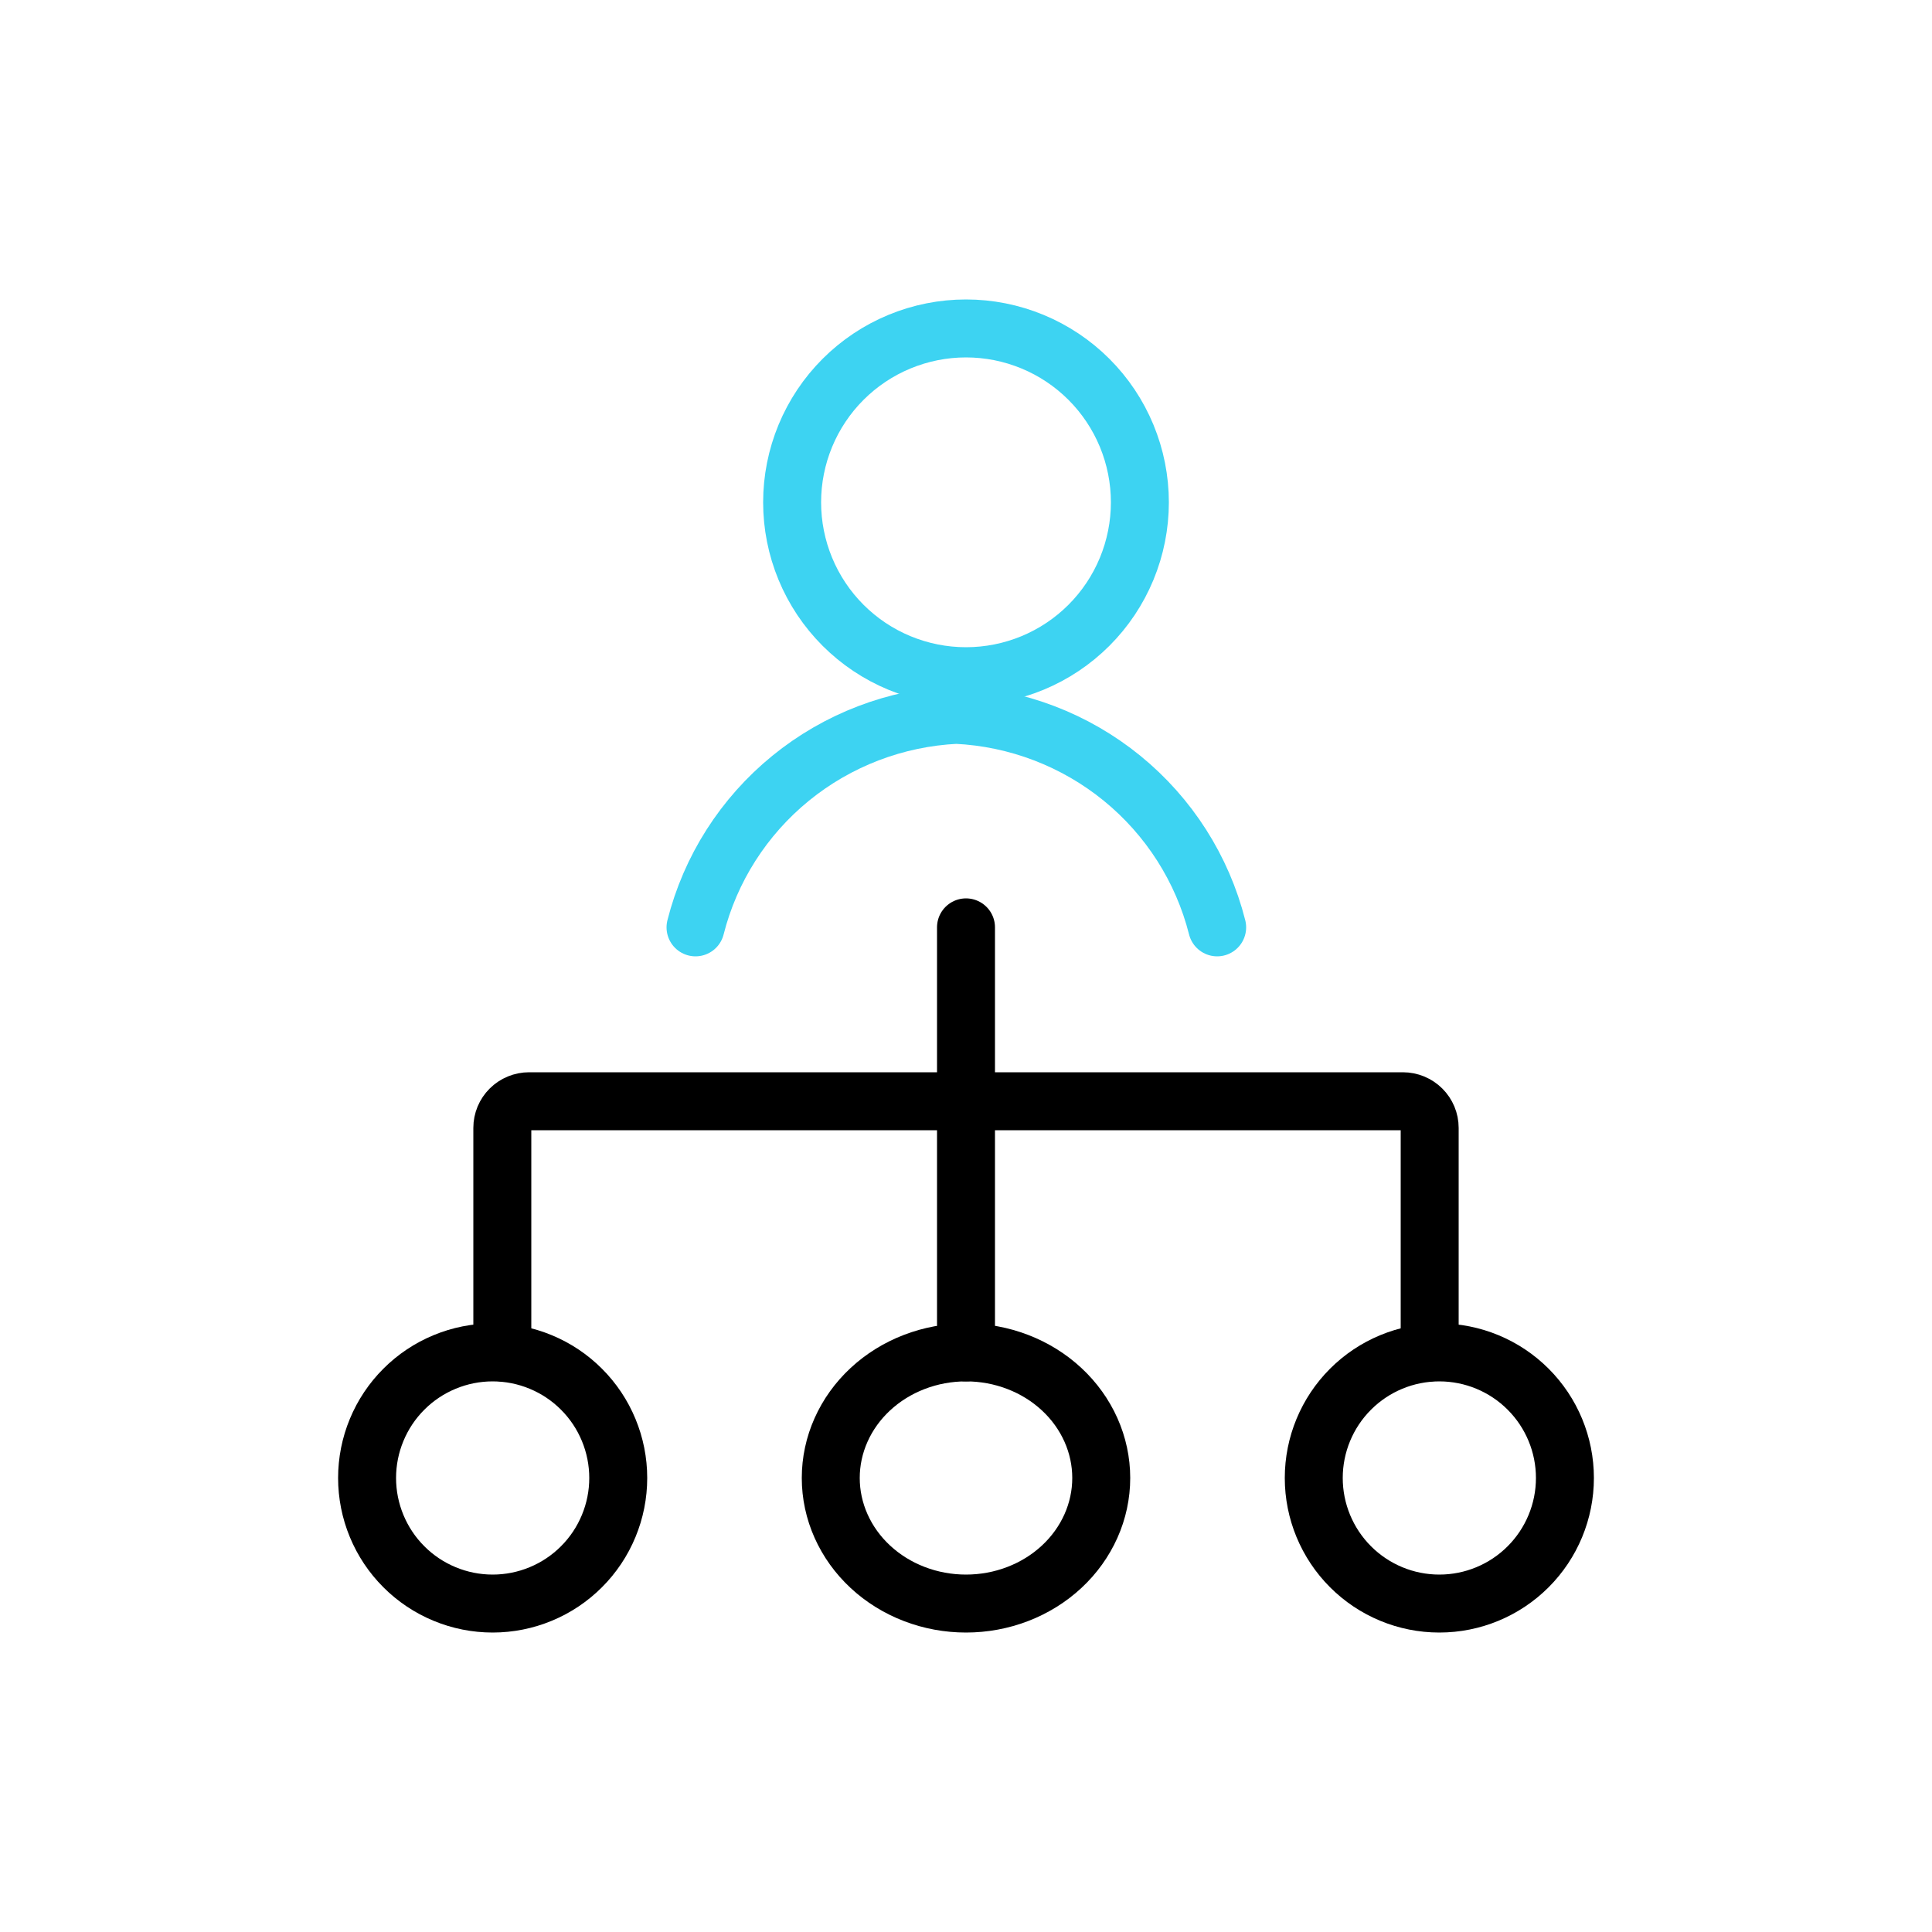 <svg width="100" height="100" viewBox="0 0 100 100" fill="none" xmlns="http://www.w3.org/2000/svg">
<path d="M26 70V58.378C26 58.013 26.146 57.662 26.406 57.404C26.667 57.145 27.02 57 27.388 57H72.612C72.98 57 73.333 57.145 73.594 57.404C73.854 57.662 74 58.013 74 58.378V70" stroke="black" stroke-width="3" stroke-linecap="round" stroke-linejoin="round"/>
<path d="M50 48V70" stroke="black" stroke-width="3" stroke-linecap="round" stroke-linejoin="round"/>
<path d="M19 76.5C19 77.354 19.168 78.199 19.495 78.987C19.821 79.776 20.3 80.493 20.904 81.096C21.507 81.7 22.224 82.179 23.013 82.505C23.801 82.832 24.646 83 25.5 83C26.354 83 27.199 82.832 27.987 82.505C28.776 82.179 29.493 81.7 30.096 81.096C30.7 80.493 31.179 79.776 31.505 78.987C31.832 78.199 32 77.354 32 76.5C32 75.646 31.832 74.801 31.505 74.013C31.179 73.224 30.7 72.507 30.096 71.904C29.493 71.3 28.776 70.821 27.987 70.495C27.199 70.168 26.354 70 25.5 70C24.646 70 23.801 70.168 23.013 70.495C22.224 70.821 21.507 71.3 20.904 71.904C20.3 72.507 19.821 73.224 19.495 74.013C19.168 74.801 19 75.646 19 76.5Z" stroke="black" stroke-width="3" stroke-linecap="round" stroke-linejoin="round"/>
<path d="M43 76.5C43 77.354 43.181 78.199 43.533 78.987C43.885 79.776 44.4 80.493 45.05 81.096C45.7 81.7 46.472 82.179 47.321 82.505C48.17 82.832 49.081 83 50 83C50.919 83 51.83 82.832 52.679 82.505C53.528 82.179 54.3 81.7 54.95 81.096C55.6 80.493 56.115 79.776 56.467 78.987C56.819 78.199 57 77.354 57 76.5C57 75.646 56.819 74.801 56.467 74.013C56.115 73.224 55.6 72.507 54.95 71.904C54.3 71.3 53.528 70.821 52.679 70.495C51.83 70.168 50.919 70 50 70C49.081 70 48.17 70.168 47.321 70.495C46.472 70.821 45.7 71.3 45.05 71.904C44.4 72.507 43.885 73.224 43.533 74.013C43.181 74.801 43 75.646 43 76.5Z" stroke="black" stroke-width="3" stroke-linecap="round" stroke-linejoin="round"/>
<path d="M68 76.5C68 78.224 68.685 79.877 69.904 81.096C71.123 82.315 72.776 83 74.5 83C76.224 83 77.877 82.315 79.096 81.096C80.315 79.877 81 78.224 81 76.5C81 74.776 80.315 73.123 79.096 71.904C77.877 70.685 76.224 70 74.5 70C72.776 70 71.123 70.685 69.904 71.904C68.685 73.123 68 74.776 68 76.5Z" stroke="black" stroke-width="3" stroke-linecap="round" stroke-linejoin="round"/>
<path d="M41 26C41 27.182 41.233 28.352 41.685 29.444C42.137 30.536 42.8 31.528 43.636 32.364C44.472 33.2 45.464 33.863 46.556 34.315C47.648 34.767 48.818 35 50 35C51.182 35 52.352 34.767 53.444 34.315C54.536 33.863 55.528 33.2 56.364 32.364C57.2 31.528 57.863 30.536 58.315 29.444C58.767 28.352 59 27.182 59 26C59 24.818 58.767 23.648 58.315 22.556C57.863 21.464 57.2 20.472 56.364 19.636C55.528 18.8 54.536 18.137 53.444 17.685C52.352 17.233 51.182 17 50 17C48.818 17 47.648 17.233 46.556 17.685C45.464 18.137 44.472 18.8 43.636 19.636C42.8 20.472 42.137 21.464 41.685 22.556C41.233 23.648 41 24.818 41 26Z" stroke="#3DD3F2" stroke-width="3" stroke-linecap="round" stroke-linejoin="round"/>
<path d="M63 48C62.234 44.969 60.508 42.263 58.077 40.282C55.646 38.301 52.639 37.151 49.5 37C46.361 37.151 43.354 38.301 40.923 40.282C38.492 42.263 36.766 44.969 36 48" stroke="#3DD3F2" stroke-width="3" stroke-linecap="round" stroke-linejoin="round"/>
</svg>
